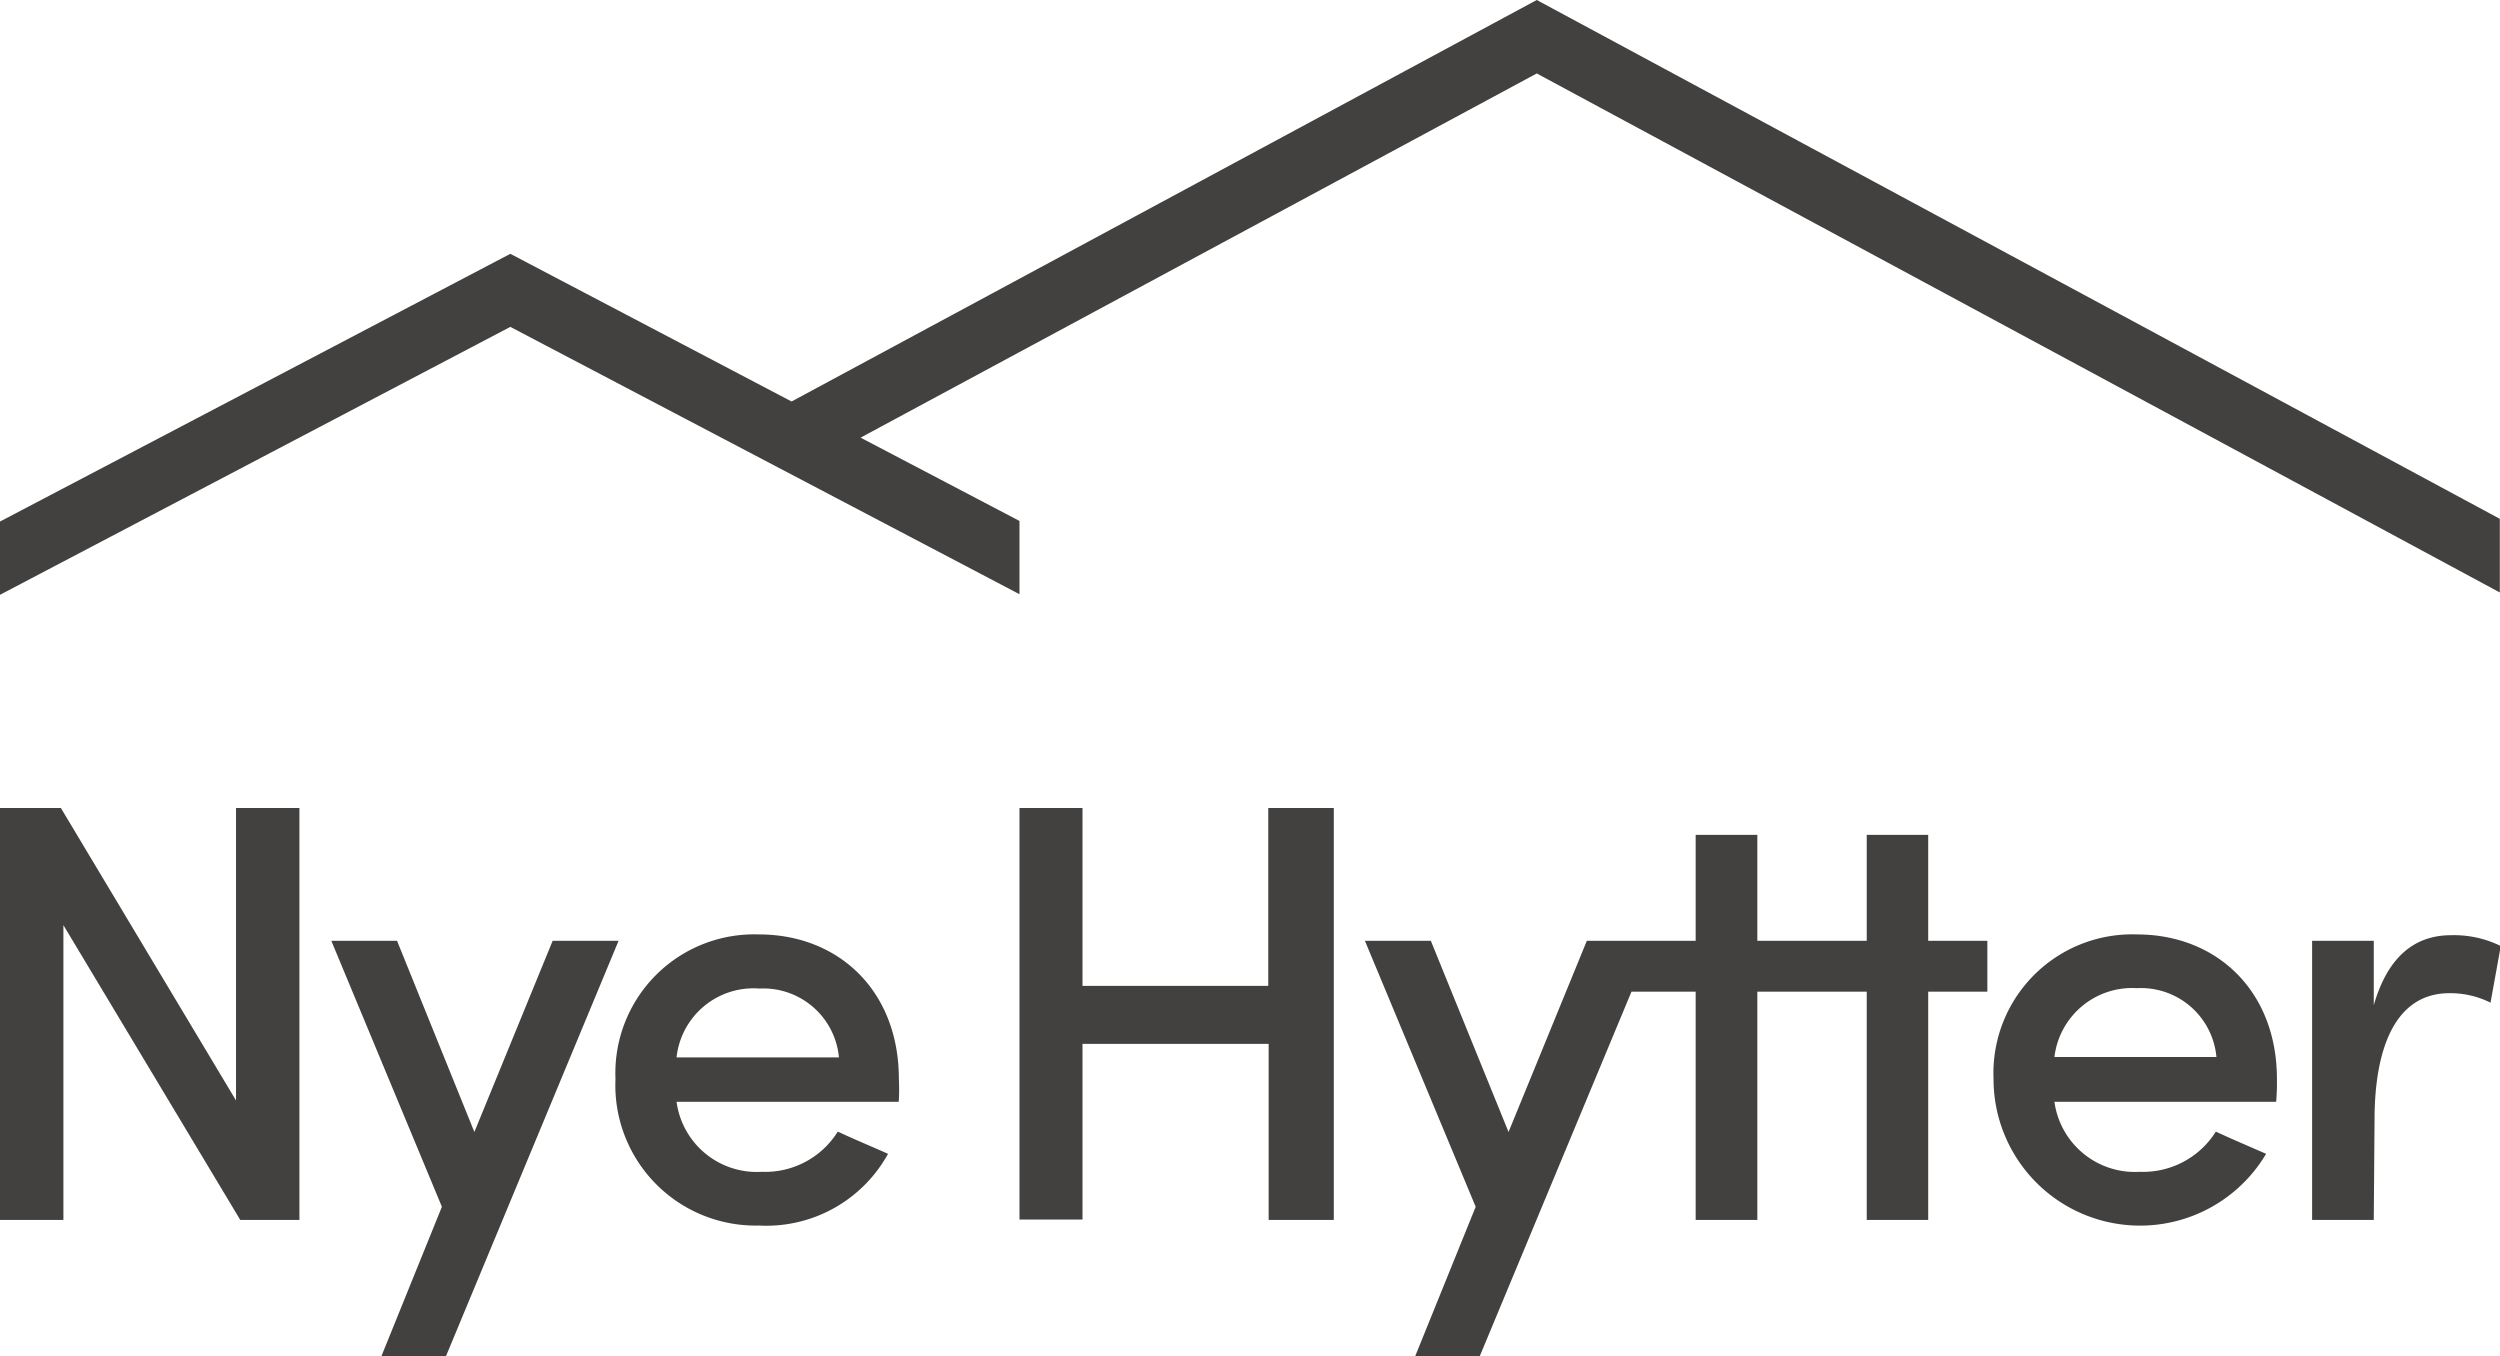 <svg xmlns="http://www.w3.org/2000/svg" viewBox="0 0 129.33 70.16"><defs><style>.cls-1{fill:#43413f;}</style></defs><g id="Layer_2" data-name="Layer 2"><g id="Layer_1-2" data-name="Layer 1"><path class="cls-1" d="M15.49,63.11H12.43L3.28,47.86V63.11H0V41.8H3.15l9.06,15.13V41.8h3.28Z"/><path class="cls-1" d="M23.07,70.16H19.73l3.13-7.73L17.14,48.67h3.4l4,9.89,4.05-9.89H32Z"/><path class="cls-1" d="M46.49,57H35a4.19,4.19,0,0,0,4.42,3.62,4.42,4.42,0,0,0,3.92-2.08c.81.38,1.77.78,2.6,1.15a7.19,7.19,0,0,1-6.68,3.71,7.26,7.26,0,0,1-7.42-7.58,7.18,7.18,0,0,1,7.42-7.48c4.12,0,7.24,2.91,7.24,7.48C46.52,56.18,46.52,56.71,46.49,57ZM43.4,54.7a3.93,3.93,0,0,0-4.12-3.56A4,4,0,0,0,35,54.7Z"/><path class="cls-1" d="M69,41.8V63.11H65.63V54H56v9.09H52.74V41.8H56V51h9.61V41.8Z"/><polygon class="cls-1" points="99.75 48.67 99.75 43.19 96.57 43.19 96.57 48.67 90.91 48.67 90.91 43.19 87.72 43.19 87.72 48.67 82.09 48.67 78.04 58.56 74.02 48.67 70.61 48.67 76.34 62.43 73.21 70.16 76.55 70.16 84.4 51.3 87.72 51.3 87.72 63.11 90.91 63.11 90.91 51.3 96.57 51.3 96.57 63.11 99.75 63.11 99.75 51.3 102.81 51.3 102.81 48.67 99.75 48.67"/><path class="cls-1" d="M117.75,57H106.28a4.2,4.2,0,0,0,4.42,3.62,4.44,4.44,0,0,0,3.93-2.08c.81.38,1.76.78,2.6,1.15a7.58,7.58,0,0,1-14.1-3.87,7.18,7.18,0,0,1,7.42-7.48c4.11,0,7.24,2.91,7.24,7.48A11.34,11.34,0,0,1,117.75,57Zm-3.09-2.32a3.92,3.92,0,0,0-4.11-3.56,4.05,4.05,0,0,0-4.27,3.56Z"/><path class="cls-1" d="M122.8,63.11h-3.19V48.67h3.19V52c.74-2.57,2.17-3.62,4-3.62a5.47,5.47,0,0,1,2.57.56l-.53,2.93a4.64,4.64,0,0,0-2.13-.49c-2.73,0-3.87,2.72-3.87,6.56Z"/><polygon class="cls-1" points="79.5 0 40.95 20.77 26.4 13.13 0 26.98 0 30.77 26.4 16.91 52.74 30.74 52.74 26.95 44.52 22.64 79.5 3.8 129.32 30.65 129.32 26.84 79.5 0"/></g></g></svg>
